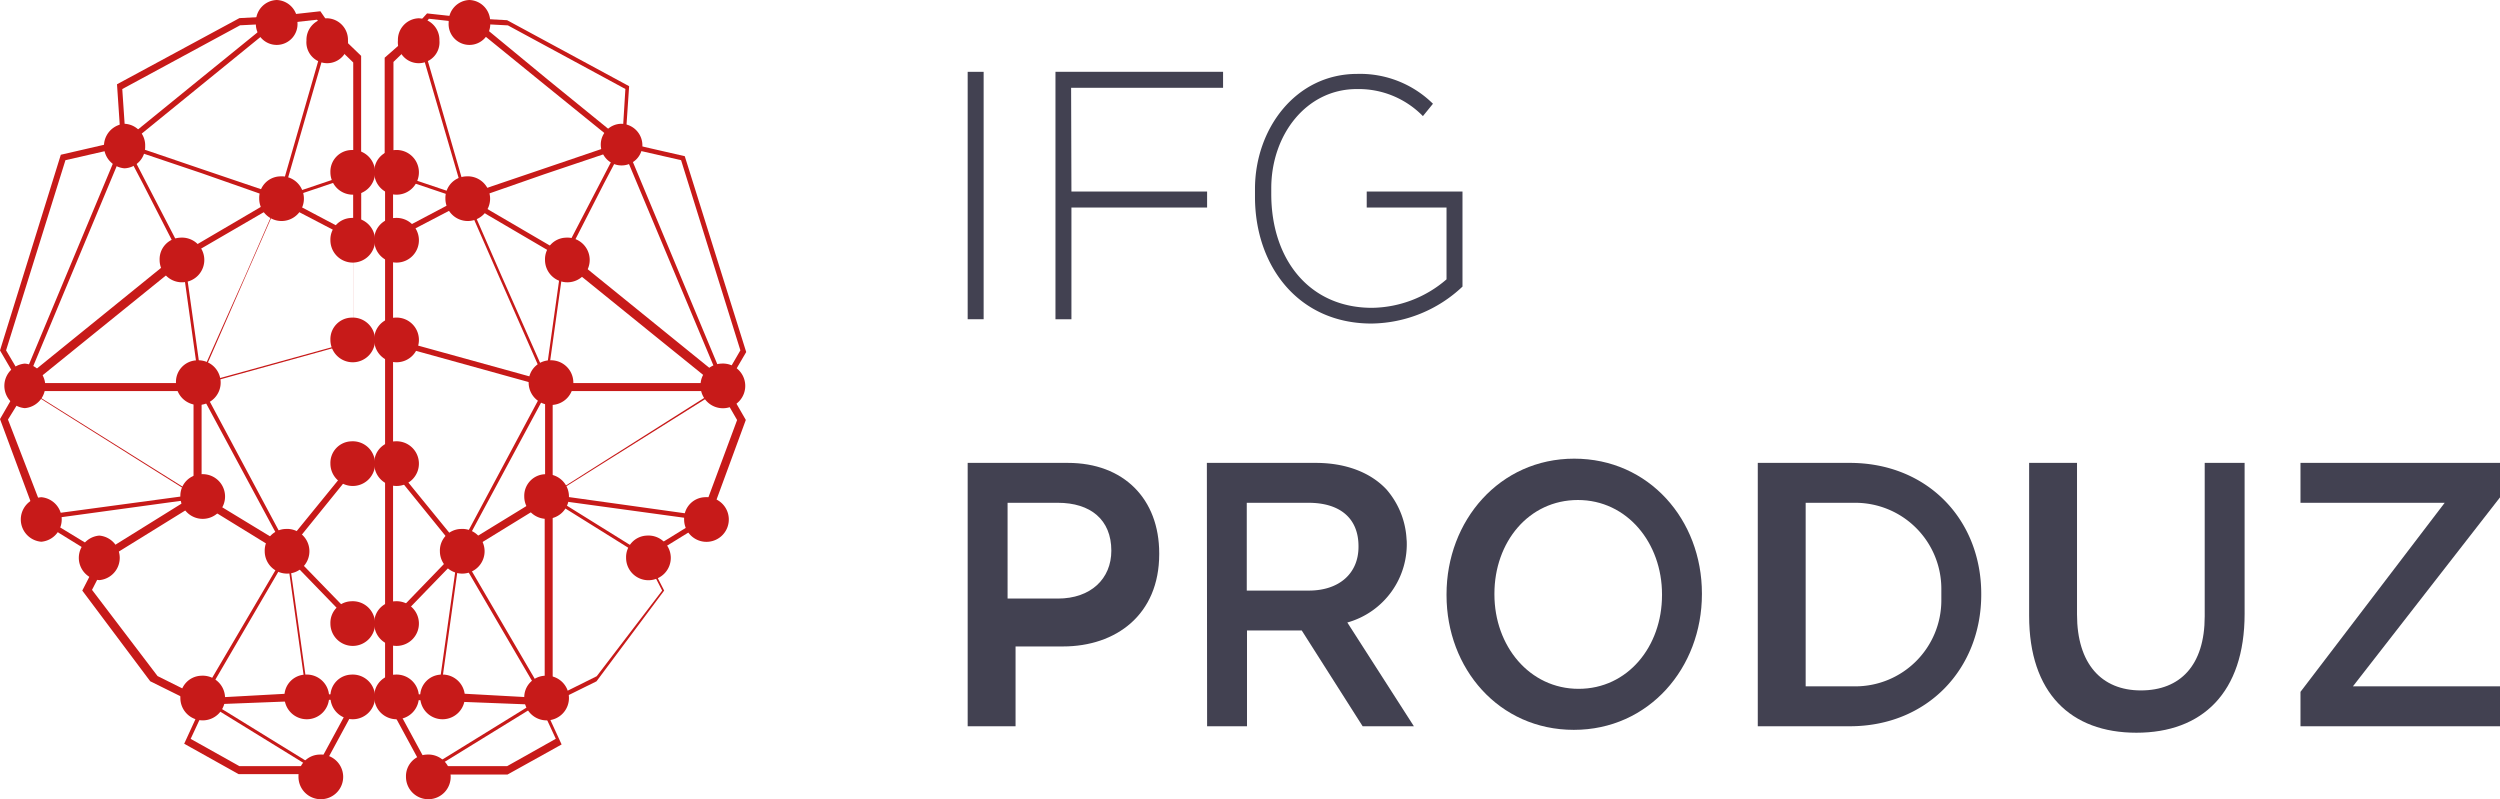 <svg xmlns="http://www.w3.org/2000/svg" viewBox="0 0 313.25 100.13"><defs><style>.cls-1{fill:#424151;}.cls-2{fill:#c71a19;}</style></defs><title>logo-produz</title><g id="Layer_2" data-name="Layer 2"><g id="Layer_1-2" data-name="Layer 1"><path class="cls-1" d="M121.25,58H133.8c7,0,11.45,4.51,11.45,11.33v.1c0,7.6-5.42,11.57-12.06,11.57h-5.94V91h-6Zm11.3,17c4.13,0,6.7-2.48,6.7-6V69c0-3.9-2.62-6-6.7-6h-6.3V75Z"/><path class="cls-1" d="M151.22,58h13.64c3.83,0,6.89,1.23,8.85,3.31a10.33,10.33,0,0,1,2.54,7.11v-.88A10.19,10.19,0,0,1,168.82,78l8.34,13h-6.42l-7.63-12h-6.86V91h-5ZM164,74c3.8,0,6.22-2.15,6.22-5.48v-.08c0-3.51-2.33-5.44-6.26-5.44h-7.74V74Z"/><path class="cls-1" d="M181.25,74.57v-.1c0-9.23,6.64-17,16-17s16,7.65,16,16.89v.09c0,9.24-6.65,17-16.05,17s-15.95-7.69-15.95-16.87m27,0v-.1c0-6.46-4.38-11.83-10.54-11.83s-10.46,5.27-10.46,11.74v.09c0,6.46,4.39,11.83,10.55,11.83S208.25,81,208.25,74.57"/><path class="cls-1" d="M220.25,58h11.52c9.75,0,16.48,7.12,16.48,16.41v.09c0,9.29-6.73,16.5-16.48,16.5H220.25Zm23,17.22V73.78A10.78,10.78,0,0,0,232.47,63h-6.22V86h6.22a10.78,10.78,0,0,0,10.78-10.78"/><path class="cls-1" d="M254.25,77.18V58h6V77c0,6.18,3.07,9.51,8,9.51s8-3.14,8-9.28V58h5V76.9c0,9.91-5.32,14.91-13.56,14.91s-13.44-5-13.44-14.63"/><polygon class="cls-1" points="288.25 86.69 306.32 63 288.25 63 288.25 58 313.25 58 313.25 62.32 294.82 86 313.25 86 313.25 91 288.25 91 288.25 86.69"/><rect class="cls-1" x="121.25" y="9" width="2" height="31"/><polygon class="cls-1" points="132.25 9 153.25 9 153.25 11 134.21 11 134.25 24 151.25 24 151.25 26 134.25 26 134.25 40 132.25 40 132.25 9"/><path class="cls-1" d="M157.25,24.67v-1c0-7.5,5.07-14.41,12.81-14.41A13,13,0,0,1,179.55,13l-1.26,1.55A11.25,11.25,0,0,0,170,11.16c-6.31,0-10.71,5.72-10.71,12.43v.72c0,8.18,4.75,14.26,12.62,14.26A14.52,14.52,0,0,0,181.25,35V26h-10V24h12V35.91a16.87,16.87,0,0,1-11.4,4.63c-9.17,0-14.6-7.21-14.6-15.87"/><path class="cls-2" d="M46,29.91c0-.53-.74-1.17-.74-1.17V22.57A1.25,1.25,0,0,0,46,21a1.26,1.26,0,0,0-.75-.75V7L42.48,4.33a.17.17,0,0,0,0-.1A1.19,1.19,0,0,0,41.34,3h-.1l-1.1-1.59-4.5.5a1.1,1.1,0,0,0-2.09.17L30,2.27,14.66,10.56l.42,6.22a1.2,1.2,0,0,0-.74,1.06L7.62,19.39,0,43.91l2,3.43a1.11,1.11,0,0,0-.25.48,1.61,1.61,0,0,0,0,.31,1.34,1.34,0,0,0,.3.83L0,52.51,4.29,64.07A1.35,1.35,0,0,0,4,64.7v.19a1.2,1.2,0,0,0,1.14,1.24,1,1,0,0,0,.72-.29l5.86,3.61a1.41,1.41,0,0,0,0,.29,1.26,1.26,0,0,0,.33.87L10.31,74l8.51,11.36,5.29,2.62A1.23,1.23,0,0,0,24.78,89h.09L25,89l-1.92,4.19L29.9,97h8.89a1.12,1.12,0,0,0,1.3.82,1.1,1.1,0,0,0,.88-.88,1.31,1.31,0,0,0,0-.28,1.23,1.23,0,0,0-.31-.84l4-7.39h.28a1.17,1.17,0,0,0,1.13-1.22c0-.53-.32-1-1.82-1.17V79.21c1.5-.17,1.84-.64,1.82-1.17s-.32-1-1.82-1.17V59.32c1.65-.23,2-.93,1.76-1.58-.12-.36-.4-.64-1.76-.76V43.91c1.65-.23,2-.93,1.76-1.58-.12-.36-.4-.64-1.76-.76V31.08c1.47-.19,1.77-.66,1.74-1.17M4.25,48v-.1l8.24-6.67,9.89-8a1,1,0,0,0,.54.24l1.92,13.76a1.18,1.18,0,0,0-.62.77ZM22,31a1.29,1.29,0,0,0-.26,1.3l-18,14.59L15.38,19h.16a1.13,1.13,0,0,0,.26,0l2.1,4ZM25.8,63.46,35,69.12l0,.06a1.24,1.24,0,0,0,.26,1L25.37,87h-.12V63.75a1.12,1.12,0,0,0,.49-.3ZM38.24,86a1.2,1.2,0,0,0-.64.83l-11.29.62a1.2,1.2,0,0,0-.3-.62L35.83,70H36l.07.49ZM26,62.44a.71.71,0,0,0,0-.29.76.76,0,0,0,0-.3L26,61.67a1.13,1.13,0,0,0-.74-.69V49.49l10,18.58ZM25.17,47h0L23.24,33.28a1.48,1.48,0,0,0,.67-1.38L32.34,27l2.15-1.26.06.06-3.8,8.7ZM43.73,29.1l-7.66-4.05a.81.81,0,0,0,0-.22l7.54-2.54a1.12,1.12,0,0,0,.64.49v6a1.23,1.23,0,0,0-.52.32m-9.64-4.3h0a1.22,1.22,0,0,0,0,.27L33,25.74l-9.44,5.54a1.05,1.05,0,0,0-.81-.37,1.13,1.13,0,0,0-.26,0l-4.53-8.74-1.69-3.26a.9.9,0,0,0,.15-.19l8.9,3ZM3.58,49H23.47a1.22,1.22,0,0,0,.78.84V61.41a1,1,0,0,0-.47.29L4.88,49.82Zm2.68,16,17.23-2.36-9.91,6.16a1.08,1.08,0,0,0-.79-.35,1.13,1.13,0,0,0-.79.35L6.21,65.28a1,1,0,0,0,0-.23M39.78,95.4a1.12,1.12,0,0,0-.78.34L26.85,88.25l10.82-.42a1.1,1.1,0,0,0,1.46.51,1.08,1.08,0,0,0,.54-.59l4.12-.16a1.25,1.25,0,0,0,.26.48l-4,7.38a.76.76,0,0,0-.27,0M43.44,87h-4a1.14,1.14,0,0,0-.95-.87L36.65,73l-.4-2.81.1-.06.81.84,6.4,6.61a1.26,1.26,0,0,0-.14.57,1.21,1.21,0,0,0,.83,1.17v6.83a1.18,1.18,0,0,0-.82.83ZM44,77l-7.22-7.43a1.15,1.15,0,0,0,.14-.57,1.29,1.29,0,0,0-.18-.67l1.51-1.87,5.82-7.19.18.07V76.9A.82.82,0,0,0,44,77Zm-.59-19a1.56,1.56,0,0,0,.18.67l-7.33,9a1,1,0,0,0-.49-.12H35.5l-10-18.7a1.26,1.26,0,0,0,.32-.82l17.76-4.92a1.13,1.13,0,0,0,.67.56V56.79A1.22,1.22,0,0,0,43.4,58Zm0-15L25.29,48l-.24-.28,5.68-13L34.55,26h.18a1.1,1.1,0,0,0,.86-.41l7.82,4.08v0a1.24,1.24,0,0,0,.83,1.38V41.84A1.2,1.2,0,0,0,43.39,43Zm.85-35.17V20.76a1.21,1.21,0,0,0-.83,1.17l-7.54,2.54a1.1,1.1,0,0,0-.33-.35L39.35,11l1.46-5H41a1.07,1.07,0,0,0,.89-.46ZM40.56,3.49a1.3,1.3,0,0,0-.43,1,1.26,1.26,0,0,0,.39.91L39,10.68l-3.75,13a1.11,1.11,0,0,0-1,.55l-8.47-2.87-9.22-3.14a1.32,1.32,0,0,0-.08-.44l9.39-7.64,7.88-6.41a1.06,1.06,0,0,0,.75.31,1.17,1.17,0,0,0,1.13-1.12l4.09-.45ZM30.08,3.17,33.48,3v.07L25.16,9.82l-9,7.32a1.18,1.18,0,0,0-.45-.22l-.39-5.76ZM8.2,20.07l6.3-1.44a1.41,1.41,0,0,0,.27.37L3.07,47H2.91a1.19,1.19,0,0,0-.32,0L.76,43.9ZM2.92,49.46l.07,0a1.06,1.06,0,0,0,1-.31l.77.48L24.25,61.84V62L6.56,64.39a1.13,1.13,0,0,0-1-.72.92.92,0,0,0-.28,0L1,52.57Zm8.61,24.45,1.54-3a1.13,1.13,0,0,0,.26,0,1.18,1.18,0,0,0,1.11-1.45.21.21,0,0,0,0-.07L24.77,63a1.22,1.22,0,0,0,.48.3V86.7a1.12,1.12,0,0,0-.51.5l-5-2.49ZM23.89,92.58l1.86-4a1.52,1.52,0,0,0,.33-.34L38.68,96H30Z"/><path class="cls-2" d="M48.25,31.08V41.69a1.25,1.25,0,0,0-.76,1.58,1.3,1.3,0,0,0,.76.76v13a1.25,1.25,0,0,0-.76,1.58,1.3,1.3,0,0,0,.76.76V77a1.24,1.24,0,0,0-.83,1.17,1.21,1.21,0,0,0,.83,1.17v6.82a1.22,1.22,0,0,0-.83,1.17,1.18,1.18,0,0,0,1.14,1.22h0a1.31,1.31,0,0,0,.28,0l4,7.38a1.28,1.28,0,0,0-.31.84,1.31,1.31,0,0,0,0,.28,1.1,1.1,0,0,0,2.17,0h8.89l6.78-3.77-1.92-4.18.16,0h.18s.66-.67.67-1.12l5.28-2.61L83.22,74l-1.73-3.38a1.28,1.28,0,0,0,.33-.87.71.71,0,0,0,0-.29l5.84-3.6a1.08,1.08,0,0,0,.72.29,1.19,1.19,0,0,0,1.14-1.23.61.61,0,0,0,0-.19,1.18,1.18,0,0,0-.29-.63l4.22-11.48-2-3.48a1.24,1.24,0,0,0,.3-.82,1.61,1.61,0,0,0,0-.31,1.11,1.11,0,0,0-.25-.48l2-3.42L85.8,19.57l-6.64-1.52A1.2,1.2,0,0,0,78.41,17l.42-6.2L63.54,2.53,60,2.34A1.13,1.13,0,0,0,59,1.51a1.12,1.12,0,0,0-1,.66l-4.49-.49L52.31,3H52.2c-.65.3-1.16.85-1,1.5v.1l-3,2.63V20.46A1.25,1.25,0,0,0,47.54,22a1.32,1.32,0,0,0,.71.77v6A1.26,1.26,0,0,0,47.48,30c0,.51.77,1.12.77,1.12M69.27,48a1.17,1.17,0,0,0-.62-.77l1.93-13.76a1.06,1.06,0,0,0,.54-.24l9.88,8,8.25,6.67V48Zm6.4-25,2.1-4A1.13,1.13,0,0,0,78,19h.16L89.84,46.87l-18-14.59a1.26,1.26,0,0,0-.25-1.3ZM68.25,63.78V87h-.11L58.31,70.18a1.28,1.28,0,0,0,.27-1.05l0-.06,9.21-5.66a1.22,1.22,0,0,0,.44.34ZM57.47,70.49l.07-.49h.17l9.82,16.8a1.45,1.45,0,0,0-.31.62L55.94,86.8A1.18,1.18,0,0,0,55.3,86Zm.83-2.39,10-18.58V61a1.16,1.16,0,0,0-.73.69l-.06.18a1.5,1.5,0,0,0,0,.3,1.41,1.41,0,0,0,0,.29Zm4.5-33.62L59,25.78l.07-.06L61.21,27l8.43,4.94a1.48,1.48,0,0,0,.67,1.38L68.38,47.06ZM49.25,28.77v-6a1.09,1.09,0,0,0,.64-.49l7.54,2.54V25l-7.67,4.05a1.14,1.14,0,0,0-.51-.35Zm18.93-6.93,8.9-3a1.33,1.33,0,0,0,.14.19l-1.69,3.26L71,31a1,1,0,0,0-.25,0,1.12,1.12,0,0,0-.82.37L60.5,25.86l-1.14-.67a1.22,1.22,0,0,0,0-.27Zm20.45,28L69.73,61.7a1,1,0,0,0-.48-.29V49.84A1.16,1.16,0,0,0,70,49H89.92ZM87.28,65.31l-5.79,3.57a1.14,1.14,0,0,0-.8-.35,1.09,1.09,0,0,0-.79.35L70,62.72l17.24,2.36a1.18,1.18,0,0,0,0,.2ZM53.41,95.48l-4-7.38a1.25,1.25,0,0,0,.26-.48l4.11.16a1.1,1.1,0,0,0,1.44.6,1.09,1.09,0,0,0,.56-.52l10.81.42L54.45,95.77a1.07,1.07,0,0,0-.79-.34.78.78,0,0,0-.26,0Zm-4.16-9.31V79.34a1.18,1.18,0,0,0,.83-1.17,1.26,1.26,0,0,0-.14-.57L56.33,71l.81-.84.1.06L56.85,73,55,86.13A1.16,1.16,0,0,0,54,87H50a1.16,1.16,0,0,0-.77-.86Zm0-9.26V59.32l.17-.07,5.83,7.19,1.51,1.87a1.3,1.3,0,0,0-.19.67,1.59,1.59,0,0,0,.14.57L49.51,77a1.11,1.11,0,0,0-.27-.12Zm0-19.9V43.91a1.13,1.13,0,0,0,.67-.56l17.76,4.92a1.31,1.31,0,0,0,.32.82L58,67.79a1.31,1.31,0,0,0-.28,0,1.17,1.17,0,0,0-.48.12l-7.34-9a1.21,1.21,0,0,0,.19-.67A1.2,1.2,0,0,0,49.24,57Zm0-15.51V31a1.21,1.21,0,0,0,.82-1.35v0l7.66-4a1.11,1.11,0,0,0,.85.4h.18l3.74,8.54L68.1,47.3l-.24.28L50.1,42.67a1.2,1.2,0,0,0-.86-1.2Zm2.38-36a1.07,1.07,0,0,0,.88.46h.18l1.46,5L58,24.12a1.1,1.1,0,0,0-.33.35l-7.54-2.54a1.18,1.18,0,0,0-.83-1.17v-13Zm2.11-3.15,4.09.45A1.17,1.17,0,0,0,59,4a1.08,1.08,0,0,0,.74-.31l7.88,6.41L77,17.7a1.32,1.32,0,0,0-.08.44l-9.23,3.14-8.46,2.87a1.13,1.13,0,0,0-1-.55l-3.76-13L52.93,5.32a1.26,1.26,0,0,0,.39-.91,1.24,1.24,0,0,0-.43-1Zm24.62,8.8L78,17a1.39,1.39,0,0,0-.46.22l-9-7.32L60.25,3.06V3l3.39.18ZM92.77,43.9l-1.83,3.15a1.06,1.06,0,0,0-.31,0h-.16L78.76,19a1.13,1.13,0,0,0,.28-.37l6.3,1.44Zm-.41,8.73L88.23,63.75a.93.93,0,0,0-.29,0,1.14,1.14,0,0,0-1,.72L69.25,62v-.12l19.42-12.3.77-.48a1.11,1.11,0,0,0,1,.31l.06,0ZM74.77,84.73l-5,2.49a1.1,1.1,0,0,0-.52-.5V63.32a1.09,1.09,0,0,0,.48-.3L80,69.43l0,.07A1.2,1.2,0,0,0,81.17,71h.26l1.54,3ZM63.54,96h-8.7l12.6-7.76a1.56,1.56,0,0,0,.35.33l1.85,4Z"/><path class="cls-2" d="M52.46,2.29a2.7,2.7,0,0,1,2.6,2.79,2.61,2.61,0,1,1-5.2,0,2.7,2.7,0,0,1,2.6-2.79"/><path class="cls-2" d="M49.49,27.31a2.8,2.8,0,1,1-2.6,2.79,2.7,2.7,0,0,1,2.6-2.79"/><path class="cls-2" d="M70.89,29.78a2.8,2.8,0,1,1-2.6,2.79,2.7,2.7,0,0,1,2.6-2.79"/><path class="cls-2" d="M77.89,15.51a2.7,2.7,0,0,1,2.6,2.79,2.61,2.61,0,1,1-2.6-2.79"/><path class="cls-2" d="M58.82,0a2.7,2.7,0,0,1,2.6,2.79,2.61,2.61,0,1,1-5.2,0A2.7,2.7,0,0,1,58.82,0"/><path class="cls-2" d="M55.25,84.53a2.8,2.8,0,1,1-2.6,2.79,2.7,2.7,0,0,1,2.6-2.79"/><path class="cls-2" d="M49.49,84.53a2.8,2.8,0,1,1-2.6,2.79,2.7,2.7,0,0,1,2.6-2.79"/><path class="cls-2" d="M49.49,75.34a2.8,2.8,0,1,1-2.6,2.79,2.7,2.7,0,0,1,2.6-2.79"/><path class="cls-2" d="M49.49,55.3a2.8,2.8,0,1,1-2.6,2.79,2.7,2.7,0,0,1,2.6-2.79"/><path class="cls-2" d="M49.49,39.8a2.8,2.8,0,1,1-2.6,2.79,2.7,2.7,0,0,1,2.6-2.79"/><path class="cls-2" d="M68.84,45.15a2.8,2.8,0,1,1-2.6,2.79,2.7,2.7,0,0,1,2.6-2.79"/><path class="cls-2" d="M90.38,45.56a2.8,2.8,0,1,1-2.6,2.79,2.7,2.7,0,0,1,2.6-2.79"/><path class="cls-2" d="M49.49,18.8a2.8,2.8,0,1,1-2.6,2.79,2.7,2.7,0,0,1,2.6-2.79"/><path class="cls-2" d="M58.41,22.1a2.8,2.8,0,1,1-2.6,2.79,2.7,2.7,0,0,1,2.6-2.79"/><path class="cls-2" d="M68.29,84.67a2.8,2.8,0,1,1-2.6,2.79,2.7,2.7,0,0,1,2.6-2.79"/><path class="cls-2" d="M57.72,66.28a2.8,2.8,0,1,1-2.6,2.79,2.7,2.7,0,0,1,2.6-2.79"/><path class="cls-2" d="M68.29,59.42a2.8,2.8,0,1,1-2.6,2.79,2.7,2.7,0,0,1,2.6-2.79"/><path class="cls-2" d="M53.47,94.55a2.8,2.8,0,1,1-2.6,2.79,2.7,2.7,0,0,1,2.6-2.79"/><path class="cls-2" d="M81.05,67.11a2.8,2.8,0,1,1-2.6,2.79,2.7,2.7,0,0,1,2.6-2.79"/><path class="cls-2" d="M88.32,62.3a2.8,2.8,0,1,1-2.6,2.79,2.7,2.7,0,0,1,2.6-2.79"/><path class="cls-2" d="M41,2.29a2.7,2.7,0,0,1,2.6,2.79,2.61,2.61,0,1,1-5.2,0A2.7,2.7,0,0,1,41,2.29"/><path class="cls-2" d="M44,27.31a2.8,2.8,0,1,1-2.6,2.79A2.7,2.7,0,0,1,44,27.31"/><path class="cls-2" d="M22.59,29.78A2.8,2.8,0,1,1,20,32.57a2.7,2.7,0,0,1,2.6-2.79"/><path class="cls-2" d="M15.59,15.51a2.7,2.7,0,0,1,2.6,2.79,2.7,2.7,0,0,1-2.6,2.79,2.8,2.8,0,0,1,0-5.58"/><path class="cls-2" d="M34.67,0a2.7,2.7,0,0,1,2.6,2.79,2.61,2.61,0,1,1-5.2,0A2.7,2.7,0,0,1,34.67,0"/><path class="cls-2" d="M38.24,84.53a2.8,2.8,0,1,1-2.6,2.79,2.7,2.7,0,0,1,2.6-2.79"/><path class="cls-2" d="M44,84.53a2.8,2.8,0,1,1-2.6,2.79A2.7,2.7,0,0,1,44,84.53"/><path class="cls-2" d="M44,75.34a2.8,2.8,0,1,1-2.6,2.79A2.7,2.7,0,0,1,44,75.34"/><path class="cls-2" d="M44,55.3a2.8,2.8,0,1,1-2.6,2.79A2.7,2.7,0,0,1,44,55.3"/><path class="cls-2" d="M44,39.8a2.8,2.8,0,1,1-2.6,2.79A2.7,2.7,0,0,1,44,39.8"/><path class="cls-2" d="M24.65,45.15a2.8,2.8,0,1,1-2.6,2.79,2.7,2.7,0,0,1,2.6-2.79"/><path class="cls-2" d="M3.11,45.56a2.8,2.8,0,0,1,0,5.58,2.8,2.8,0,0,1,0-5.58"/><path class="cls-2" d="M44,18.8a2.8,2.8,0,1,1-2.6,2.79A2.7,2.7,0,0,1,44,18.8"/><path class="cls-2" d="M35.08,22.1a2.8,2.8,0,1,1-2.6,2.79,2.7,2.7,0,0,1,2.6-2.79"/><path class="cls-2" d="M25.2,84.67a2.8,2.8,0,1,1-2.6,2.79,2.7,2.7,0,0,1,2.6-2.79"/><path class="cls-2" d="M35.77,66.28a2.8,2.8,0,1,1-2.6,2.79,2.7,2.7,0,0,1,2.6-2.79"/><path class="cls-2" d="M25.2,59.42a2.8,2.8,0,1,1-2.6,2.79,2.7,2.7,0,0,1,2.6-2.79"/><path class="cls-2" d="M40,94.55a2.8,2.8,0,1,1-2.6,2.79A2.7,2.7,0,0,1,40,94.55"/><path class="cls-2" d="M12.44,67.11a2.8,2.8,0,0,1,0,5.58,2.8,2.8,0,0,1,0-5.58"/><path class="cls-2" d="M5.17,62.3a2.8,2.8,0,0,1,0,5.58,2.8,2.8,0,0,1,0-5.58"/></g></g></svg>